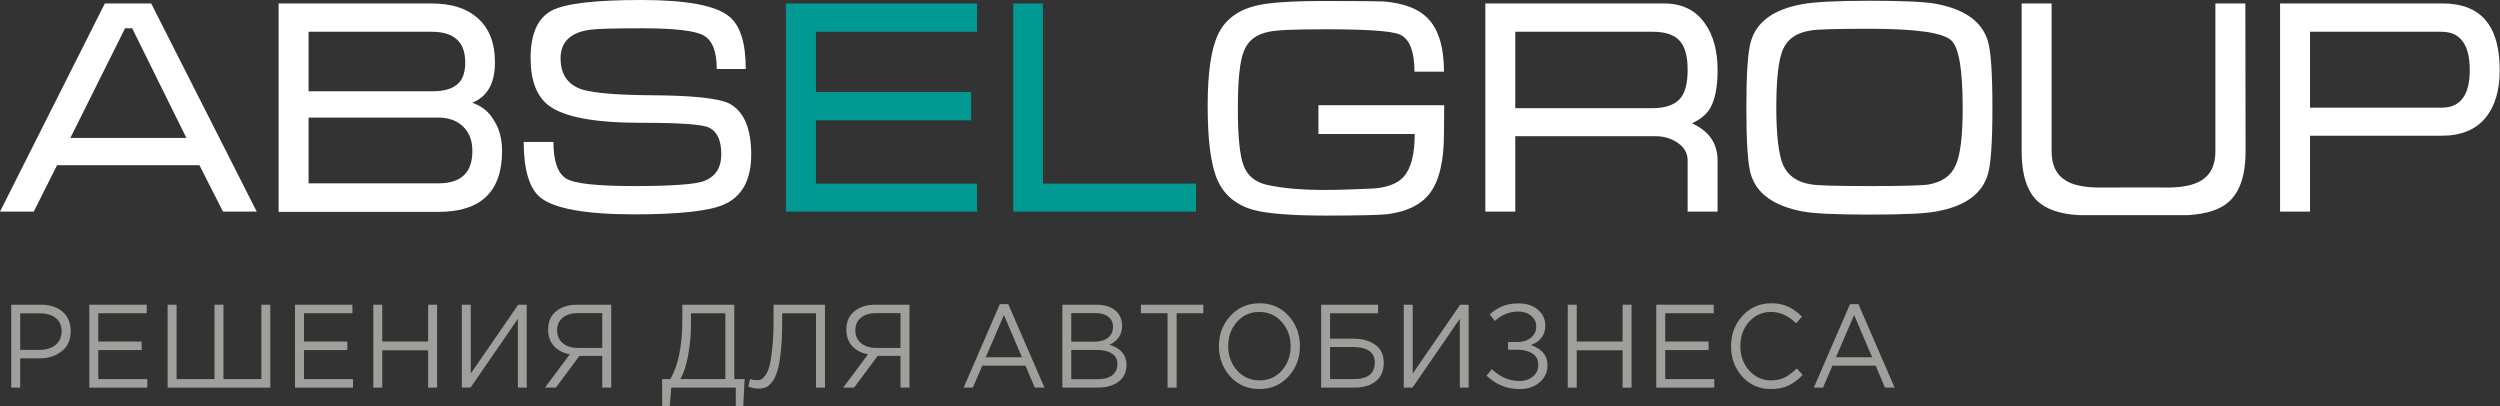 <svg width="197" height="32" viewBox="0 0 197 32" fill="none" xmlns="http://www.w3.org/2000/svg">
<rect x="0" y="0" width="197" height="32" fill="#333333" stroke="none"/>
<path d="M0.885 30.544V24.011H3.228C3.944 24.011 4.513 24.198 4.937 24.571C5.36 24.944 5.572 25.454 5.572 26.102C5.572 26.78 5.336 27.305 4.865 27.679C4.4 28.052 3.816 28.239 3.112 28.239H1.592V30.544H0.885ZM1.592 27.567H3.139C3.658 27.567 4.072 27.436 4.382 27.175C4.698 26.907 4.856 26.553 4.856 26.111C4.856 25.657 4.704 25.308 4.4 25.066C4.102 24.817 3.694 24.692 3.175 24.692H1.592V27.567Z" fill="#9FA09C"/>
<path d="M7.038 30.544V24.011H11.563V24.683H7.744V26.913H11.161V27.585H7.744V29.872H11.608V30.544H7.038Z" fill="#9FA09C"/>
<path d="M13.208 30.544V24.011H13.915V29.872H16.902V24.011H17.608V29.872H20.595V24.011H21.302V30.544H13.208Z" fill="#9FA09C"/>
<path d="M23.247 30.544V24.011H27.772V24.683H23.954V26.913H27.37V27.585H23.954V29.872H27.817V30.544H23.247Z" fill="#9FA09C"/>
<path d="M29.417 30.544V24.011H30.124V26.913H33.737V24.011H34.443V30.544H33.737V27.604H30.124V30.544H29.417Z" fill="#9FA09C"/>
<path d="M36.391 30.544V24.011H37.097V29.433L40.836 24.011H41.506V30.544H40.809V25.122L37.079 30.544H36.391Z" fill="#9FA09C"/>
<path d="M42.942 30.544L44.9 27.921C44.382 27.822 43.967 27.607 43.657 27.277C43.347 26.942 43.192 26.509 43.192 25.98C43.192 25.426 43.35 24.991 43.666 24.674C44.09 24.232 44.698 24.011 45.491 24.011H48.165V30.544H47.458V28.043H45.661L43.8 30.544H42.942ZM45.535 27.417H47.458V24.674H45.535C45.023 24.674 44.62 24.798 44.328 25.047C44.042 25.29 43.899 25.619 43.899 26.036C43.899 26.453 44.051 26.789 44.355 27.044C44.659 27.293 45.052 27.417 45.535 27.417Z" fill="#9FA09C"/>
<path d="M52.175 32V29.872H52.819C53.451 28.82 53.767 27.246 53.767 25.149V24.011H57.863V29.872H58.677L58.569 32H57.979V30.544H52.899L52.774 32H52.175ZM53.615 29.872H57.156V24.683H54.447V25.532C54.447 26.391 54.372 27.218 54.223 28.015C54.074 28.811 53.871 29.43 53.615 29.872Z" fill="#9FA09C"/>
<path d="M59.776 30.619C59.495 30.619 59.224 30.566 58.962 30.46L59.105 29.863C59.236 29.925 59.421 29.956 59.66 29.956C59.779 29.956 59.886 29.937 59.981 29.9C60.077 29.856 60.19 29.744 60.321 29.564C60.452 29.377 60.56 29.125 60.643 28.808C60.727 28.485 60.798 28.015 60.858 27.399C60.923 26.777 60.956 26.042 60.956 25.196V24.011H65.007V30.544H64.301V24.683H61.636V25.392C61.636 26.276 61.6 27.041 61.529 27.688C61.463 28.335 61.374 28.845 61.26 29.219C61.153 29.586 61.013 29.878 60.84 30.096C60.673 30.314 60.506 30.457 60.339 30.525C60.178 30.587 59.99 30.619 59.776 30.619Z" fill="#9FA09C"/>
<path d="M66.443 30.544L68.402 27.921C67.883 27.822 67.469 27.607 67.159 27.277C66.849 26.942 66.694 26.509 66.694 25.98C66.694 25.426 66.852 24.991 67.168 24.674C67.591 24.232 68.199 24.011 68.992 24.011H71.666V30.544H70.959V28.043H69.162L67.302 30.544H66.443ZM69.037 27.417H70.959V24.674H69.037C68.524 24.674 68.121 24.798 67.829 25.047C67.543 25.29 67.4 25.619 67.4 26.036C67.4 26.453 67.552 26.789 67.856 27.044C68.16 27.293 68.554 27.417 69.037 27.417Z" fill="#9FA09C"/>
<path d="M75.936 30.544L78.788 23.964H79.45L82.303 30.544H81.543L80.809 28.817H77.402L76.66 30.544H75.936ZM77.679 28.155H80.532L79.11 24.823L77.679 28.155Z" fill="#9FA09C"/>
<path d="M83.716 30.544V24.011H86.382C87.115 24.011 87.66 24.204 88.018 24.59C88.286 24.882 88.421 25.237 88.421 25.654C88.421 26.363 88.09 26.867 87.428 27.166C88.322 27.445 88.769 27.977 88.769 28.761C88.769 29.315 88.564 29.751 88.152 30.068C87.741 30.385 87.189 30.544 86.498 30.544H83.716ZM84.414 29.881H86.516C86.993 29.881 87.368 29.779 87.642 29.573C87.917 29.362 88.054 29.069 88.054 28.696C88.054 28.335 87.911 28.058 87.625 27.865C87.344 27.672 86.933 27.576 86.39 27.576H84.414V29.881ZM84.414 26.923H86.265C86.7 26.923 87.049 26.82 87.311 26.615C87.574 26.41 87.705 26.117 87.705 25.738C87.705 25.408 87.583 25.149 87.338 24.963C87.1 24.77 86.76 24.674 86.319 24.674H84.414V26.923Z" fill="#9FA09C"/>
<path d="M92.004 30.544V24.683H89.902V24.011H94.821V24.683H92.719V30.544H92.004Z" fill="#9FA09C"/>
<path d="M101.532 29.667C100.93 30.326 100.164 30.656 99.234 30.656C98.304 30.656 97.541 30.326 96.944 29.667C96.348 29.007 96.05 28.211 96.05 27.277C96.05 26.35 96.351 25.557 96.953 24.898C97.555 24.232 98.322 23.899 99.252 23.899C100.182 23.899 100.945 24.229 101.541 24.888C102.137 25.548 102.435 26.344 102.435 27.277C102.435 28.204 102.134 29.001 101.532 29.667ZM97.481 29.191C97.952 29.713 98.542 29.975 99.252 29.975C99.961 29.975 100.545 29.716 101.005 29.2C101.47 28.677 101.702 28.037 101.702 27.277C101.702 26.525 101.467 25.887 100.996 25.364C100.531 24.842 99.943 24.58 99.234 24.58C98.524 24.58 97.937 24.842 97.472 25.364C97.013 25.881 96.783 26.518 96.783 27.277C96.783 28.03 97.016 28.668 97.481 29.191Z" fill="#9FA09C"/>
<path d="M104.104 30.544V24.011H108.594V24.683H104.811V26.689H106.662C107.366 26.689 107.938 26.851 108.379 27.175C108.82 27.492 109.041 27.965 109.041 28.593C109.041 29.222 108.832 29.704 108.415 30.04C108.004 30.376 107.443 30.544 106.734 30.544H104.104ZM104.811 29.872H106.68C107.783 29.872 108.334 29.433 108.334 28.556C108.334 28.152 108.185 27.85 107.887 27.651C107.589 27.445 107.175 27.343 106.644 27.343H104.811V29.872Z" fill="#9FA09C"/>
<path d="M110.615 30.544V24.011H111.322V29.433L115.06 24.011H115.73V30.544H115.033V25.122L111.304 30.544H110.615Z" fill="#9FA09C"/>
<path d="M119.751 30.656C118.749 30.656 117.879 30.304 117.139 29.601L117.56 29.088C118.192 29.71 118.925 30.021 119.76 30.021C120.159 30.021 120.502 29.906 120.788 29.676C121.074 29.44 121.217 29.135 121.217 28.761C121.217 28.357 121.062 28.055 120.752 27.856C120.442 27.657 120.034 27.557 119.527 27.557H118.839V26.951H119.527C119.98 26.951 120.347 26.842 120.627 26.624C120.913 26.4 121.056 26.098 121.056 25.719C121.056 25.383 120.922 25.106 120.654 24.888C120.392 24.664 120.055 24.552 119.643 24.552C118.94 24.552 118.326 24.798 117.801 25.29L117.39 24.776C117.718 24.484 118.057 24.266 118.409 24.123C118.767 23.98 119.184 23.908 119.661 23.908C120.281 23.908 120.788 24.073 121.182 24.403C121.575 24.733 121.772 25.149 121.772 25.654C121.772 26.394 121.39 26.907 120.627 27.193C121.027 27.318 121.346 27.514 121.584 27.781C121.823 28.049 121.942 28.388 121.942 28.799C121.942 29.328 121.736 29.769 121.325 30.124C120.919 30.479 120.395 30.656 119.751 30.656Z" fill="#9FA09C"/>
<path d="M123.54 30.544V24.011H124.247V26.913H127.86V24.011H128.566V30.544H127.86V27.604H124.247V30.544H123.54Z" fill="#9FA09C"/>
<path d="M130.514 30.544V24.011H135.039V24.683H131.22V26.913H134.637V27.585H131.22V29.872H135.084V30.544H130.514Z" fill="#9FA09C"/>
<path d="M139.546 30.656C138.645 30.656 137.897 30.332 137.301 29.685C136.705 29.032 136.407 28.229 136.407 27.277C136.407 26.338 136.708 25.541 137.31 24.888C137.912 24.229 138.666 23.899 139.573 23.899C140.097 23.899 140.544 23.989 140.914 24.17C141.284 24.344 141.644 24.605 141.996 24.953L141.531 25.476C140.929 24.879 140.273 24.58 139.564 24.58C138.872 24.58 138.294 24.838 137.829 25.355C137.37 25.871 137.14 26.512 137.14 27.277C137.14 28.037 137.373 28.677 137.838 29.2C138.303 29.716 138.878 29.975 139.564 29.975C139.969 29.975 140.327 29.897 140.637 29.741C140.947 29.586 141.263 29.349 141.585 29.032L142.05 29.545C141.698 29.912 141.328 30.189 140.941 30.376C140.553 30.563 140.088 30.656 139.546 30.656Z" fill="#9FA09C"/>
<path d="M142.929 30.544L145.782 23.964H146.443L149.296 30.544H148.536L147.803 28.817H144.395L143.653 30.544H142.929ZM144.673 28.155H147.526L146.104 24.823L144.673 28.155Z" fill="#9FA09C"/>
<path d="M20.232 16.676H17.572L15.717 13.02H4.496L2.66 16.676H0L8.261 0.274H11.914L20.232 16.676ZM14.687 10.87L10.416 2.229H9.854L5.545 10.87H14.687Z" fill="white"/>
<path d="M39.564 11.906C39.564 15.092 37.897 16.695 34.562 16.695H21.955V0.274H34.019C35.555 0.274 36.736 0.645 37.597 1.388C38.534 2.19 39.002 3.363 39.002 4.927C39.002 6.569 38.403 7.625 37.204 8.094C37.972 8.348 38.571 8.837 38.965 9.56C39.377 10.225 39.564 11.007 39.564 11.906ZM36.661 4.927C36.661 3.304 35.78 2.503 34.019 2.503H24.316V7.194H34.019C34.881 7.194 35.518 7.038 35.93 6.725C36.417 6.393 36.661 5.787 36.661 4.927ZM37.223 11.906C37.223 11.085 36.979 10.44 36.492 9.97C36.005 9.501 35.349 9.267 34.562 9.267H24.316V14.447H34.562C36.323 14.447 37.223 13.607 37.223 11.906Z" fill="white"/>
<path d="M59.196 12.179C59.196 14.154 58.484 15.483 57.061 16.109C55.937 16.617 53.577 16.891 49.98 16.891C46.139 16.891 43.667 16.441 42.58 15.561C41.718 14.858 41.269 13.391 41.269 11.182H43.611C43.611 12.707 43.948 13.665 44.622 14.076C45.259 14.467 47.039 14.662 49.98 14.662C52.958 14.662 54.775 14.525 55.468 14.271C56.386 13.919 56.836 13.216 56.836 12.16C56.836 11.065 56.517 10.381 55.899 10.068C55.375 9.794 53.577 9.677 50.523 9.677C46.87 9.677 44.435 9.227 43.236 8.309C42.28 7.585 41.812 6.334 41.812 4.575C41.812 2.659 42.374 1.408 43.498 0.821C44.566 0.274 46.907 0 50.542 0C54.101 0 56.424 0.43 57.473 1.31C58.335 2.014 58.766 3.402 58.766 5.435H56.48C56.48 4.066 56.143 3.187 55.45 2.796C54.813 2.424 53.183 2.229 50.56 2.229C48.369 2.229 47.001 2.268 46.477 2.346C44.941 2.561 44.172 3.323 44.172 4.594C44.172 5.689 44.603 6.451 45.446 6.881C46.214 7.292 48.2 7.487 51.403 7.507C54.588 7.527 56.611 7.742 57.454 8.152C58.597 8.739 59.196 10.088 59.196 12.179Z" fill="white"/>
<path d="M76.993 16.676H61.931V0.274H76.993V2.503H64.292V7.253H76.524V9.482H64.292V14.467H76.993V16.676Z" fill="#009A93"/>
<path d="M94.246 16.676H79.84V0.274H82.182V14.467H94.246V16.676Z" fill="#009A93"/>
<path d="M113.784 10.518C113.784 12.707 113.41 14.271 112.642 15.268C111.967 16.128 110.9 16.656 109.401 16.871C108.708 16.949 107.059 16.988 104.474 16.988C101.739 16.988 99.847 16.832 98.761 16.539C97.393 16.148 96.456 15.366 95.932 14.173C95.407 12.981 95.164 11.026 95.164 8.328C95.164 5.708 95.445 3.832 95.988 2.698C96.531 1.564 97.505 0.821 98.892 0.469C99.922 0.195 101.795 0.078 104.474 0.078C107.247 0.078 108.783 0.098 109.064 0.117C110.619 0.254 111.743 0.684 112.454 1.388C113.335 2.248 113.784 3.675 113.784 5.65H111.462C111.462 4.047 111.068 3.05 110.3 2.717C109.663 2.444 107.734 2.307 104.493 2.307C102.076 2.307 100.578 2.365 99.997 2.502C98.985 2.698 98.33 3.206 98.011 4.047C97.693 4.829 97.543 6.334 97.543 8.543C97.543 10.752 97.693 12.258 97.993 13.039C98.311 13.9 98.985 14.408 99.997 14.603C102.603 15.13 105.518 14.964 108.165 14.857C109.232 14.799 110.113 14.486 110.6 13.939C111.181 13.294 111.48 12.179 111.48 10.557H103.893V8.289H113.803L113.784 10.518Z" fill="white"/>
<path d="M135.346 16.676H132.986V12.649C132.986 12.043 132.705 11.573 132.124 11.202C131.637 10.889 131.075 10.733 130.457 10.733H119.404V16.676H117.044V0.274H131.15C132.555 0.274 133.623 0.802 134.353 1.857C135.009 2.776 135.346 4.008 135.346 5.533C135.346 6.882 135.14 7.898 134.728 8.582C134.428 9.052 133.96 9.423 133.323 9.716C134.672 10.322 135.346 11.3 135.346 12.668V16.676ZM132.986 5.513C132.986 4.438 132.78 3.676 132.349 3.206C131.918 2.737 131.225 2.503 130.232 2.503H119.404V8.524H130.232C131.225 8.524 131.937 8.27 132.386 7.781C132.798 7.312 132.986 6.549 132.986 5.513Z" fill="white"/>
<path d="M157.002 8.504C157.002 11.163 156.889 12.903 156.646 13.724C156.196 15.268 154.866 16.246 152.618 16.656C151.738 16.832 149.958 16.91 147.317 16.91C144.713 16.91 142.933 16.832 142.015 16.656C139.767 16.226 138.418 15.248 137.969 13.743C137.725 12.942 137.613 11.182 137.613 8.504C137.613 5.845 137.725 4.105 137.969 3.265C138.418 1.72 139.748 0.743 141.996 0.332C142.914 0.156 144.694 0.059 147.317 0.059C149.939 0.059 151.719 0.137 152.618 0.313C154.847 0.743 156.196 1.72 156.646 3.245C156.889 4.066 157.002 5.806 157.002 8.504ZM154.66 8.504C154.66 5.474 154.36 3.695 153.742 3.167C153.068 2.561 150.932 2.268 147.317 2.268C144.731 2.268 143.177 2.307 142.652 2.405C141.566 2.58 140.854 3.069 140.498 3.89C140.142 4.711 139.973 6.256 139.973 8.484C139.973 10.694 140.161 12.199 140.516 13.02C140.891 13.841 141.603 14.349 142.69 14.525C143.233 14.623 144.769 14.662 147.298 14.662C149.864 14.662 151.4 14.623 151.925 14.545C153.011 14.369 153.742 13.861 154.098 13.04C154.473 12.258 154.66 10.733 154.66 8.504Z" fill="white"/>
<path d="M176.952 11.925C176.952 13.763 176.521 15.073 175.678 15.855C175.004 16.5 173.936 16.852 172.456 16.95H168.129H163.802C162.34 16.871 161.273 16.5 160.58 15.874C159.737 15.092 159.306 13.783 159.306 11.925V0.274H161.666V11.925C161.666 13.02 162.041 13.783 162.79 14.232C163.352 14.584 164.195 14.76 165.338 14.78C167.194 14.78 169.044 14.757 170.901 14.78C172.025 14.76 172.868 14.584 173.449 14.232C174.198 13.783 174.573 13.02 174.573 11.925V0.274H176.933L176.952 11.925Z" fill="white"/>
<path d="M196.978 5.513C196.978 7.116 196.603 8.367 195.873 9.267C195.086 10.225 193.943 10.694 192.407 10.694H182.029V16.676H179.669V0.274H192.501C195.479 0.274 196.978 2.014 196.978 5.513ZM194.617 5.513C194.617 3.5 193.868 2.503 192.388 2.503H182.029V8.485H192.407C193.887 8.485 194.617 7.488 194.617 5.513Z" fill="white"/>
</svg>
